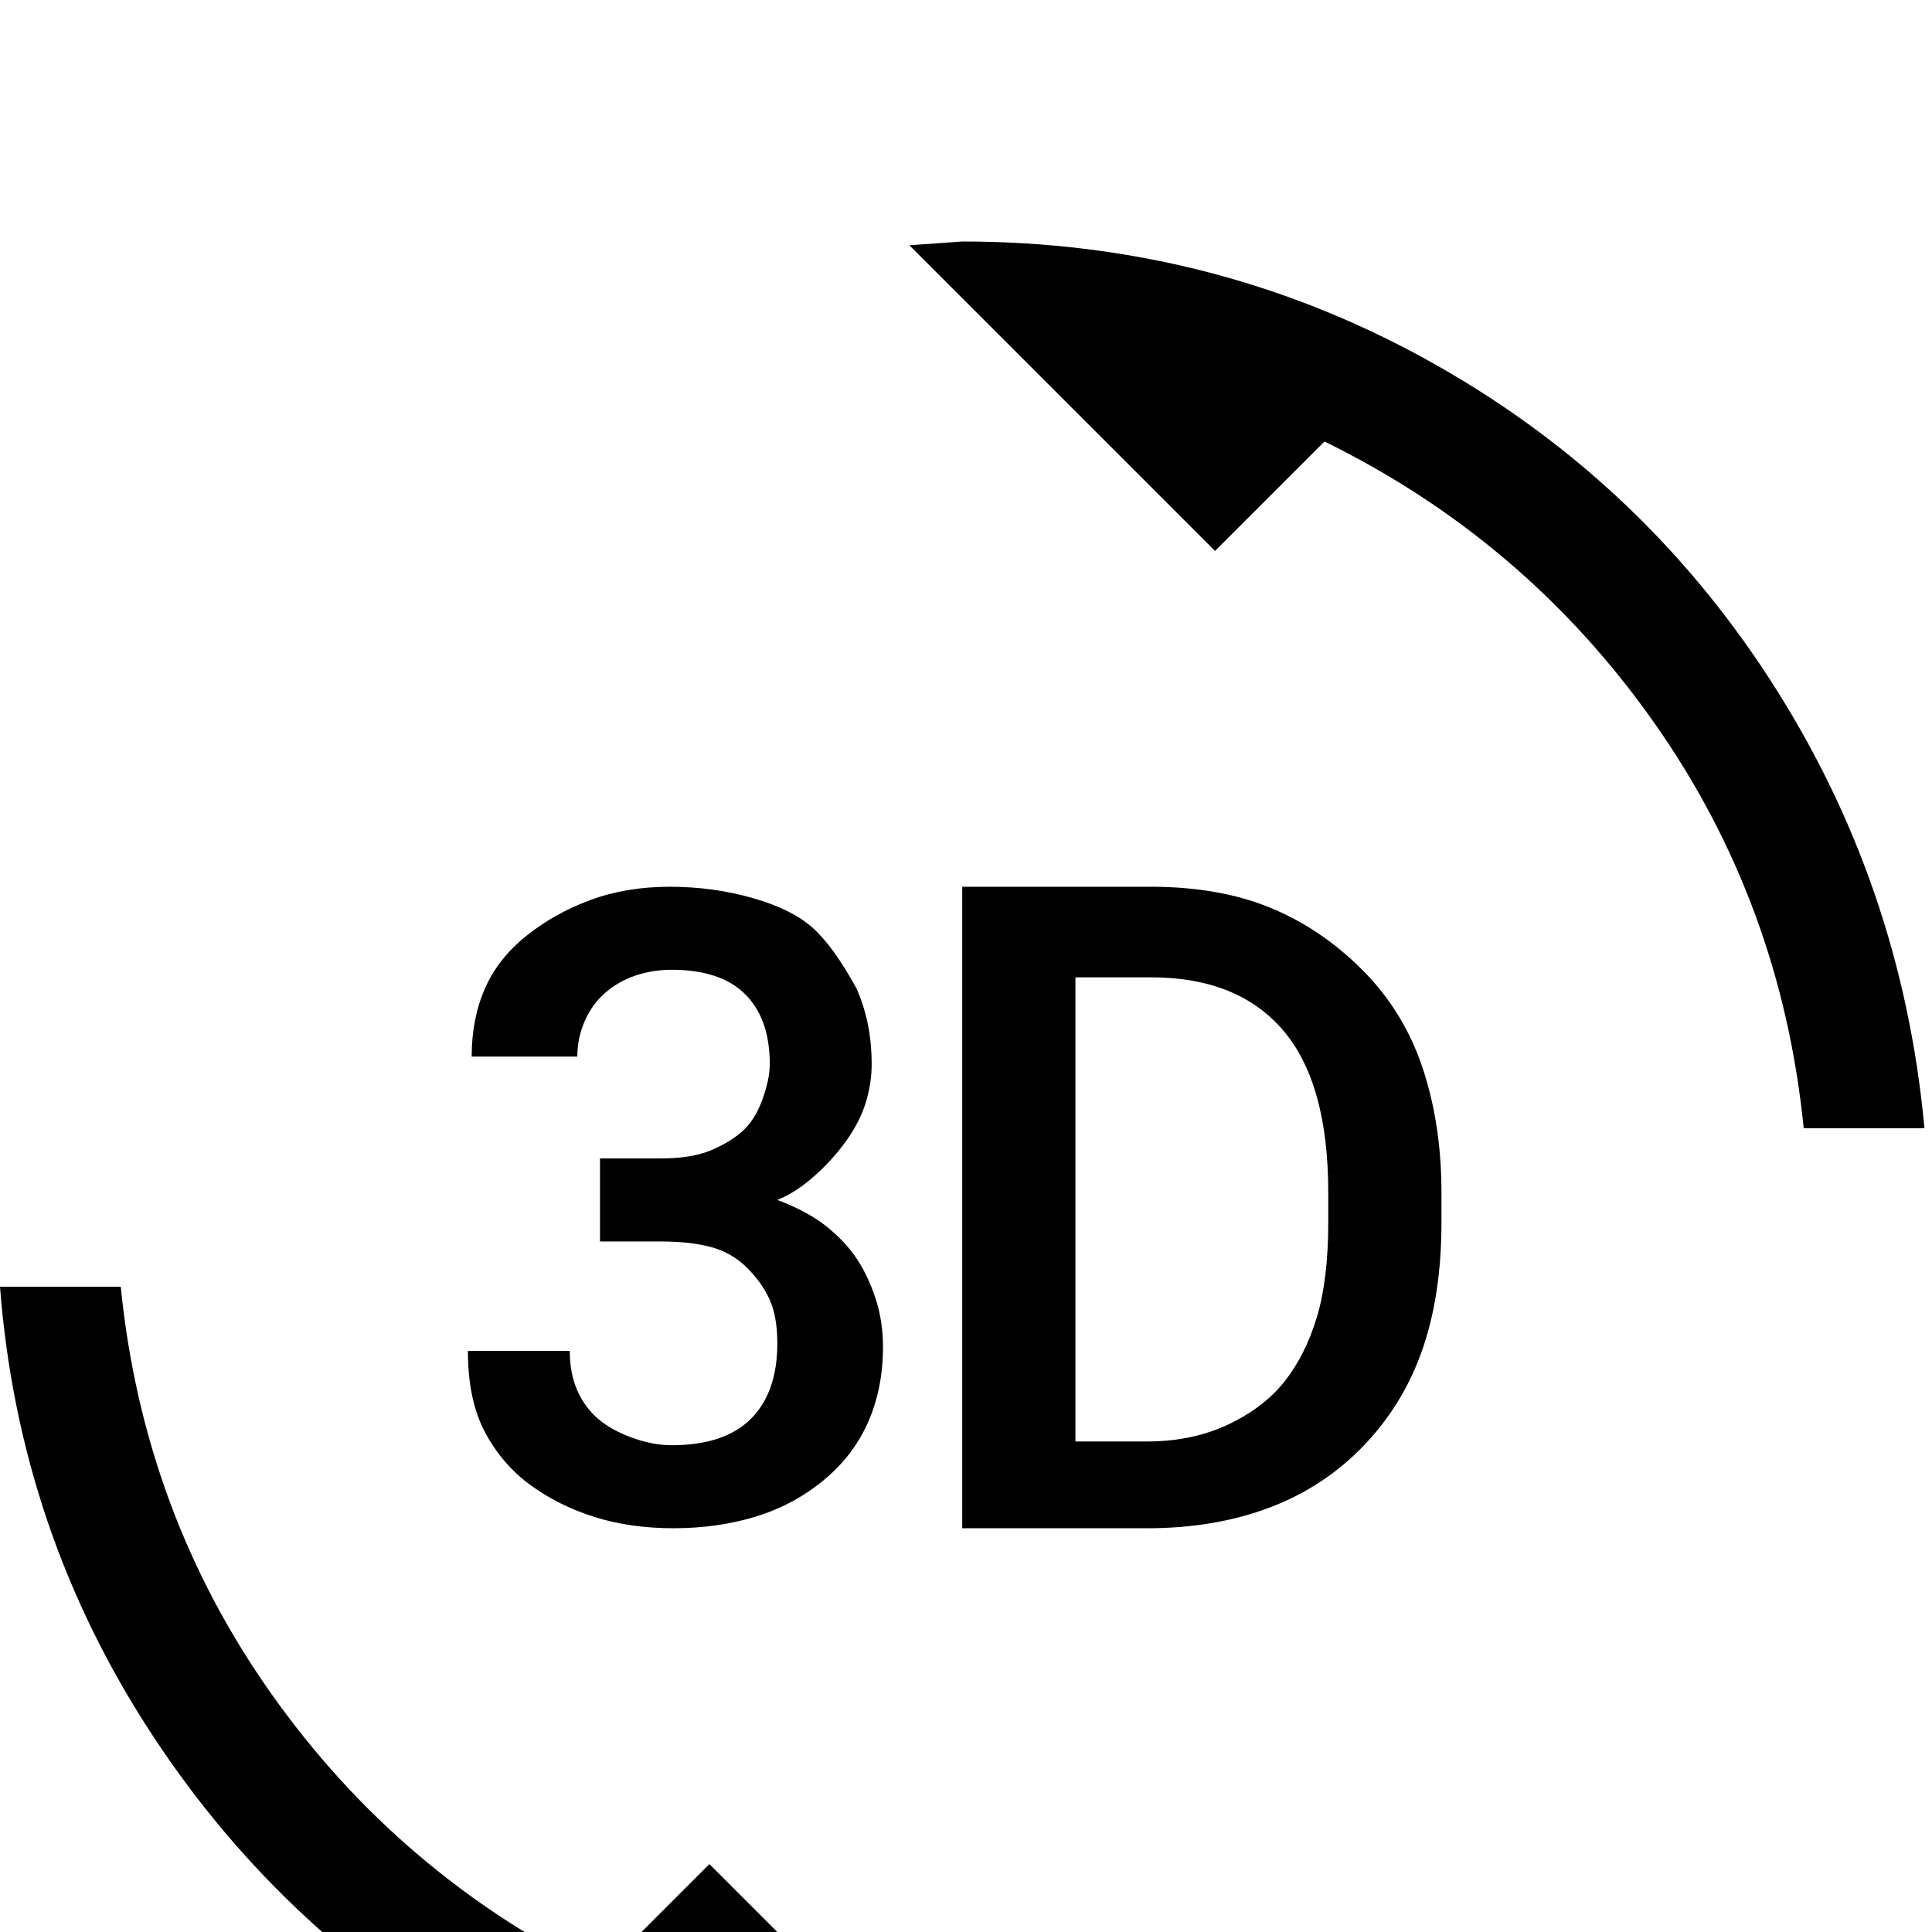 <svg xmlns="http://www.w3.org/2000/svg" viewBox="0 -512 512 512">
	<path fill="#000000" d="M159 11Q106 -15 72 -63Q38 -111 32 -171H0Q5 -106 40.5 -52Q76 2 132.5 33Q189 64 255 64L269 63L188 -18ZM178 -129Q173 -129 167.5 -131Q162 -133 158.5 -136Q155 -139 153 -143.5Q151 -148 151 -154H124Q124 -141 128.5 -132.5Q133 -124 140.5 -118.5Q148 -113 157.5 -110Q167 -107 178.5 -107Q190 -107 200 -110Q210 -113 218 -119.5Q226 -126 230 -135Q234 -144 234 -155Q234 -162 232 -168Q230 -174 227 -178.5Q224 -183 219 -187Q214 -191 206 -194Q211 -196 216 -200.5Q221 -205 224.5 -210Q228 -215 229.5 -220Q231 -225 231 -230Q231 -241 227 -250Q221 -261 215.5 -266Q210 -271 199.5 -274Q189 -277 177.5 -277Q166 -277 156.5 -273.5Q147 -270 139.5 -264Q132 -258 128.5 -250Q125 -242 125 -232H153Q153 -237 155 -241.5Q157 -246 160.5 -249Q164 -252 168.5 -253.5Q173 -255 178 -255Q191 -255 197.5 -248.5Q204 -242 204 -230Q204 -226 202 -220.5Q200 -215 196.5 -212Q193 -209 188 -207Q183 -205 175 -205H159V-183H175Q183 -183 188.5 -181.5Q194 -180 198 -176Q202 -172 204 -167.5Q206 -163 206 -156Q206 -143 199 -136Q192 -129 178 -129ZM361 -255Q350 -266 336.5 -271.5Q323 -277 305 -277H255V-107H304Q322 -107 336.5 -112.5Q351 -118 361.5 -129Q372 -140 377 -154.5Q382 -169 382 -188V-196Q382 -214 377 -229Q372 -244 361 -255ZM352 -188Q352 -173 349 -163Q346 -153 340.5 -146Q335 -139 325.5 -134.5Q316 -130 304 -130H285V-253H305Q328 -253 340 -239Q352 -225 352 -196ZM255 -448L241 -447L322 -366L351 -395Q404 -369 438 -321Q472 -273 478 -213H510Q504 -278 469 -332Q434 -386 377.5 -417Q321 -448 255 -448Z"/>
</svg>